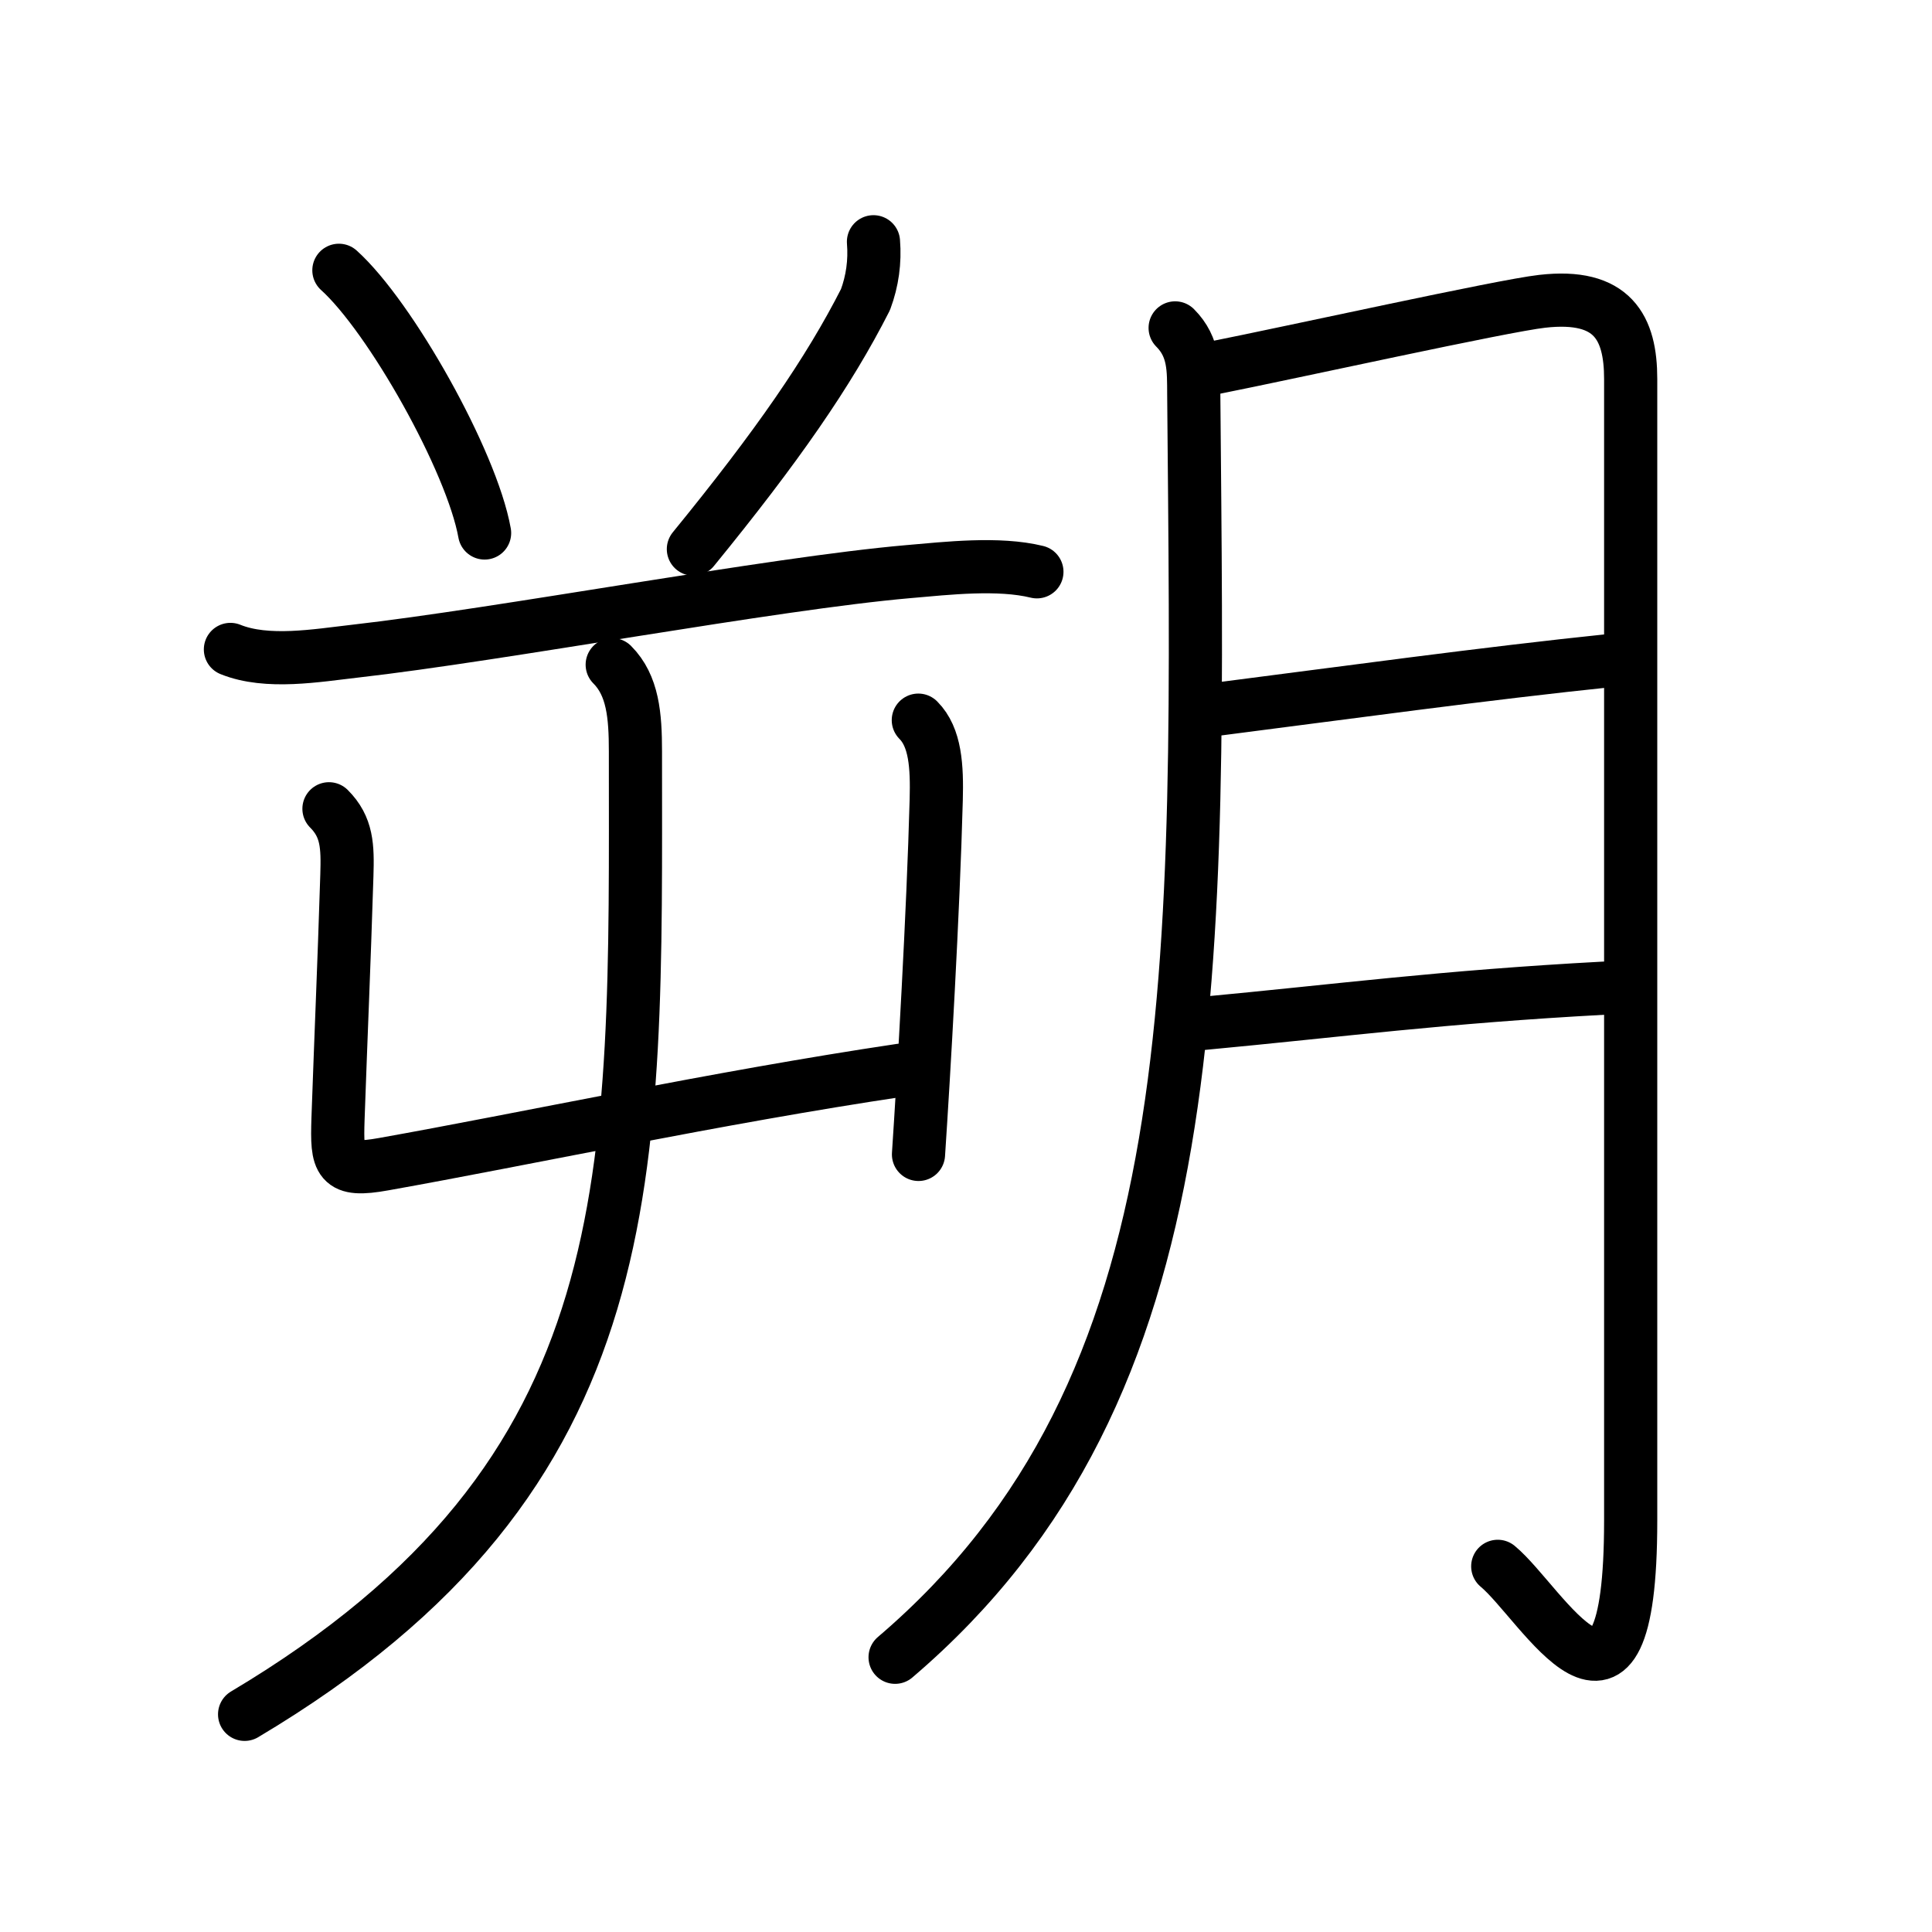 <svg xmlns="http://www.w3.org/2000/svg" width="109" height="109" viewBox="0 0 109 109"><g xmlns:kvg="http://kanjivg.tagaini.net" id="kvg:StrokePaths_06714" style="fill:none;stroke:#000000;stroke-width:3;stroke-linecap:round;stroke-linejoin:round;"><g id="kvg:06714" kvg:element="&#26388;"><g id="kvg:06714-g1" kvg:position="left"><path id="kvg:06714-s1" kvg:type="&#12756;" d="M19.12,15.25c2.9,2.61,7.49,10.75,8.22,14.82"/><path id="kvg:06714-s2" kvg:type="&#12754;" d="M49.28,13.64c0.09,1.12-0.06,2.21-0.45,3.26c-2.08,4.1-5,8.31-9.71,14.08"/><path id="kvg:06714-s3" kvg:type="&#12752;" d="M13,36.64c2.07,0.84,4.89,0.34,7.01,0.1c8.29-0.94,23.55-3.82,31.24-4.49c2.19-0.19,5.09-0.52,7.25,0.01"/><g id="kvg:06714-g2" kvg:element="&#23662;"><g id="kvg:06714-g3" kvg:element="&#20981;"><path id="kvg:06714-s4" kvg:type="&#12759;a" d="M18.56,45.63c1.03,1.03,1.06,2.12,1.01,3.75c-0.17,5.4-0.32,8.62-0.5,13.75c-0.08,2.45,0.03,3.01,2.58,2.55c7.82-1.39,18.83-3.76,29.16-5.3"/><path id="kvg:06714-s5" kvg:type="&#12753;" d="M51.81,40.63c0.97,0.97,1.06,2.62,1.01,4.5c-0.17,6.37-0.7,15.49-1,20"/></g><g id="kvg:06714-g4" kvg:element="&#20031;"><path id="kvg:06714-s6" kvg:type="&#12754;" d="M34.54,37.5c1.17,1.17,1.31,2.88,1.31,4.89c0,23.99,0.77,40.74-22.05,54.33"/></g></g></g><g id="kvg:06714-g5" kvg:element="&#26376;" kvg:variant="true" kvg:original="&#32905;" kvg:position="right" kvg:radical="general"><path id="kvg:06714-s7" kvg:type="&#12754;" d="M66.3,18.5c1.1,1.1,1.04,2.38,1.05,3.74c0.28,32.88,1.03,56.01-16.85,71.26"/><path id="kvg:06714-s8" kvg:type="&#12742;a" d="M68.5,20.75C72.88,19.88,84.77,17.25,87,17c4-0.46,5,1.5,5,4.38c0,6.87,0,45.72,0,64.41c0,13.96-5,4.65-7.5,2.58"/><path id="kvg:06714-s9" kvg:type="&#12752;a" d="M68.75,40c6.88-0.88,15-2,22.25-2.75"/><path id="kvg:06714-s10" kvg:type="&#12752;a" d="M67.75,57.75c8-0.75,13.5-1.5,22.75-2"/></g></g></g></svg>